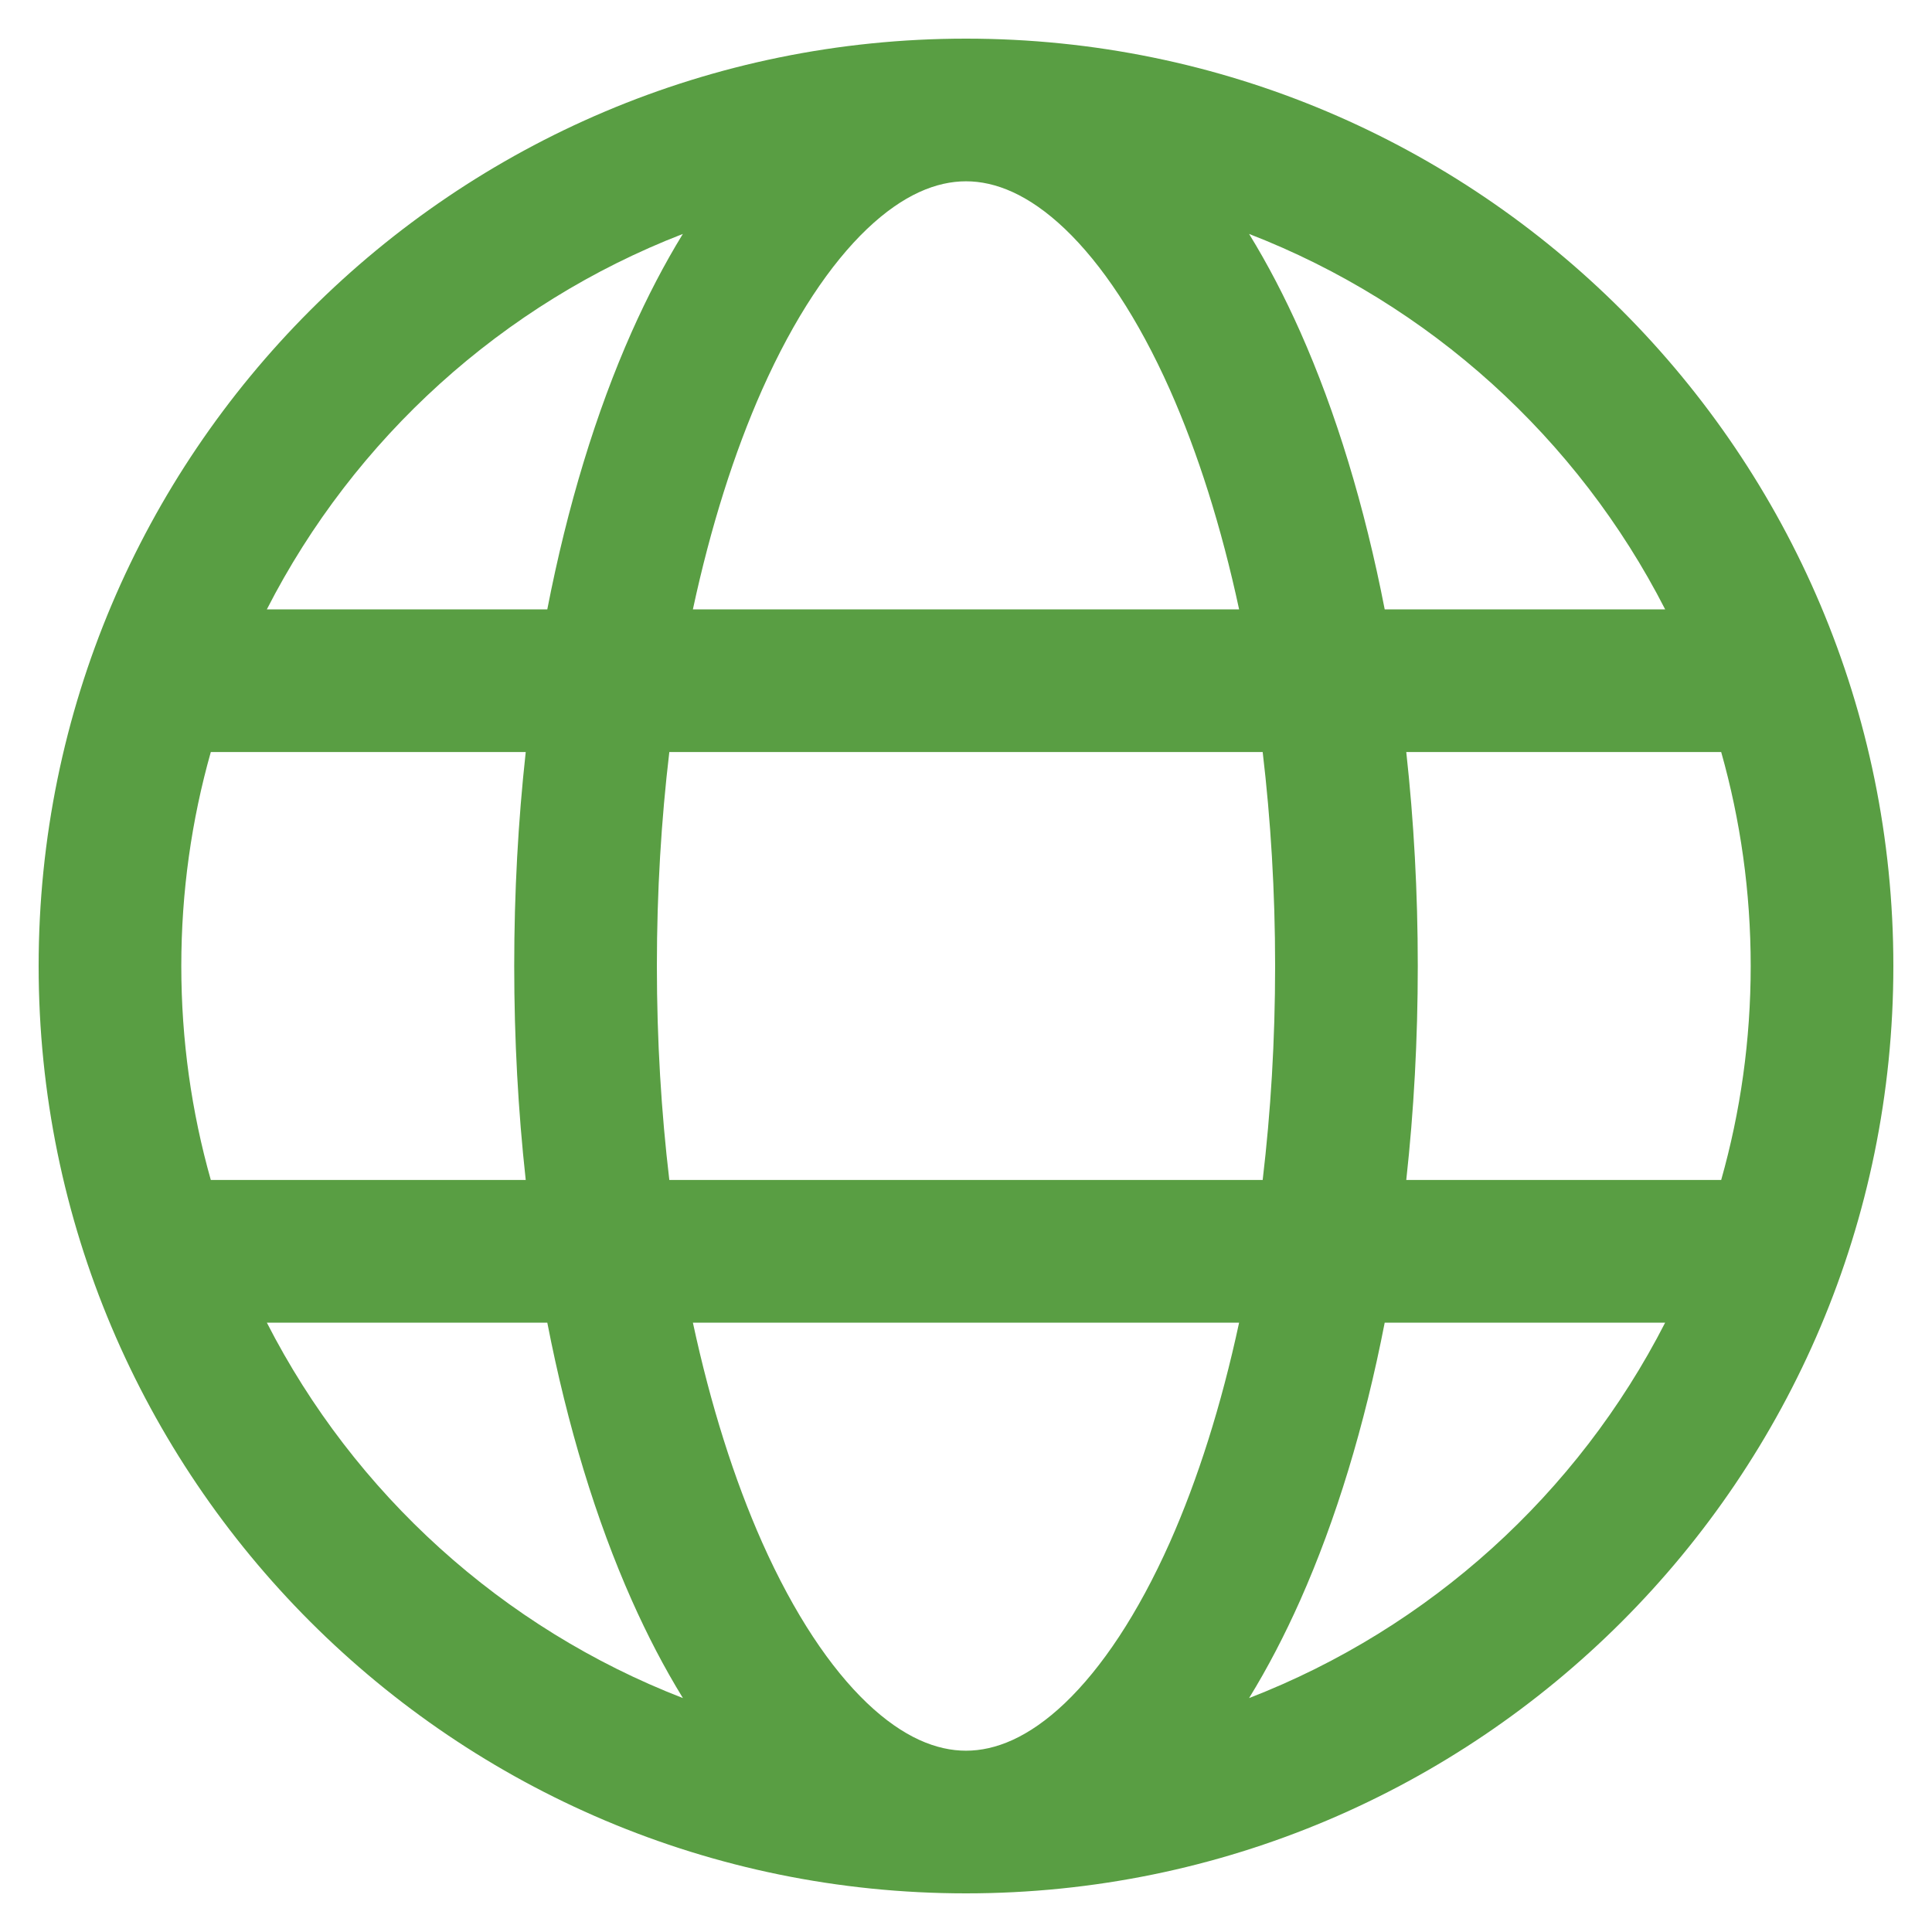 <svg width="25" height="25" viewBox="0 0 25 25" fill="none" xmlns="http://www.w3.org/2000/svg">
<path fill-rule="evenodd" clip-rule="evenodd" d="M12.5 0.5C5.873 0.5 0.5 5.873 0.5 12.5C0.5 19.127 5.873 24.5 12.5 24.5C19.127 24.5 24.5 19.127 24.5 12.5C24.5 5.873 19.127 0.5 12.5 0.5ZM2.728 9.731C2.479 10.611 2.346 11.54 2.346 12.5C2.346 13.46 2.479 14.389 2.728 15.269H6.803C6.705 14.378 6.654 13.451 6.654 12.5C6.654 11.549 6.705 10.622 6.803 9.731H2.728ZM3.453 7.885H7.082C7.342 6.548 7.713 5.332 8.175 4.293C8.376 3.842 8.596 3.418 8.836 3.027C6.501 3.931 4.584 5.673 3.453 7.885ZM8.661 9.731C8.557 10.609 8.5 11.537 8.5 12.5C8.5 13.463 8.557 14.391 8.661 15.269H16.339C16.443 14.391 16.5 13.463 16.5 12.5C16.5 11.537 16.443 10.609 16.339 9.731H8.661ZM16.034 7.885H8.966C9.196 6.815 9.501 5.855 9.862 5.042C10.277 4.111 10.746 3.414 11.22 2.962C11.69 2.515 12.121 2.346 12.5 2.346C12.879 2.346 13.31 2.515 13.78 2.962C14.254 3.414 14.723 4.111 15.138 5.042C15.499 5.855 15.804 6.815 16.034 7.885ZM18.197 9.731C18.295 10.622 18.346 11.549 18.346 12.5C18.346 13.451 18.295 14.378 18.197 15.269H22.272C22.521 14.389 22.654 13.46 22.654 12.5C22.654 11.54 22.521 10.611 22.272 9.731H18.197ZM21.547 7.885H17.918C17.658 6.548 17.287 5.332 16.825 4.293C16.624 3.842 16.404 3.418 16.163 3.027C18.499 3.931 20.416 5.673 21.547 7.885ZM8.837 21.973C6.501 21.069 4.584 19.327 3.453 17.115H7.082C7.342 18.452 7.713 19.668 8.175 20.707C8.376 21.158 8.596 21.582 8.837 21.973ZM9.862 19.958C9.501 19.145 9.196 18.185 8.966 17.115H16.034C15.804 18.185 15.499 19.145 15.138 19.958C14.723 20.889 14.254 21.586 13.78 22.038C13.31 22.485 12.879 22.654 12.5 22.654C12.121 22.654 11.69 22.485 11.22 22.038C10.746 21.586 10.277 20.889 9.862 19.958ZM16.825 20.707C17.287 19.668 17.658 18.452 17.918 17.115H21.547C20.416 19.327 18.499 21.069 16.163 21.973C16.404 21.582 16.624 21.158 16.825 20.707Z" fill="#599E43"/>
</svg>
